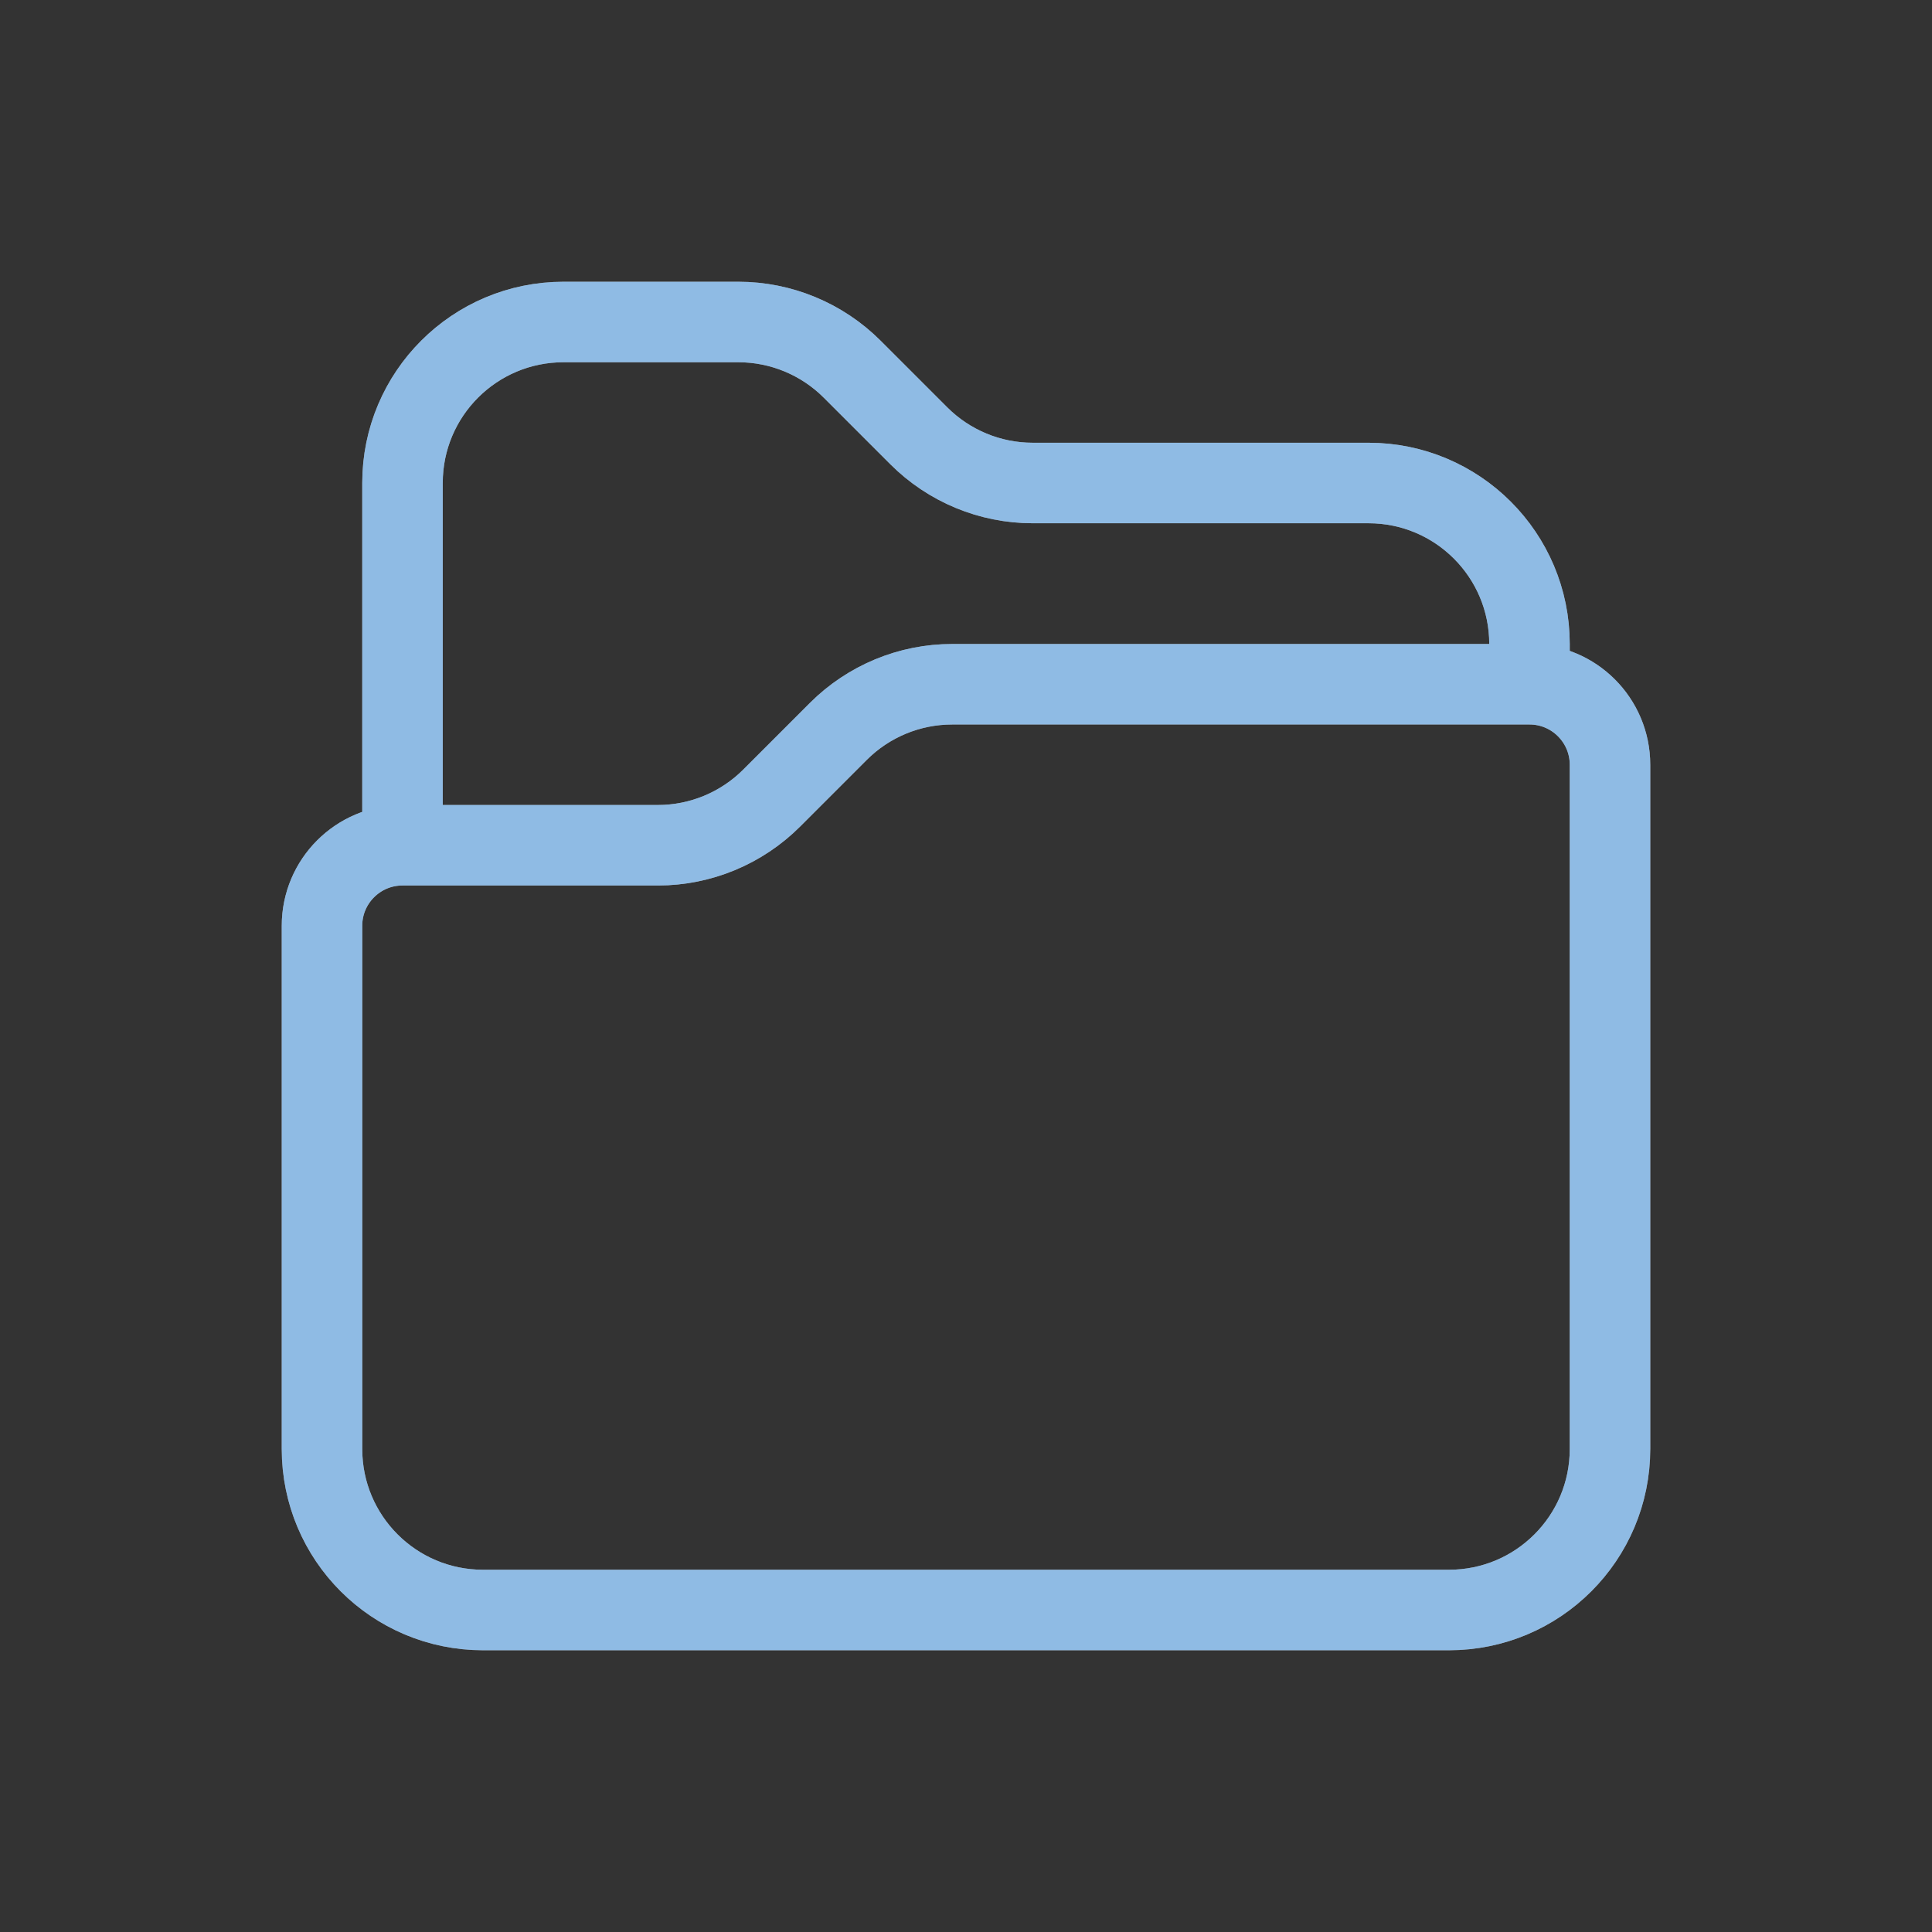 <?xml version="1.0" encoding="UTF-8" standalone="no"?>
<svg xmlns:inkscape="http://www.inkscape.org/namespaces/inkscape" xmlns:sodipodi="http://sodipodi.sourceforge.net/DTD/sodipodi-0.dtd" xmlns="http://www.w3.org/2000/svg" xmlns:svg="http://www.w3.org/2000/svg" width="24" height="24" viewBox="0 0 24 24" fill="none" version="1.1" id="svg4" sodipodi:docname="folder.svg" inkscape:version="1.4 (e7c3feb100, 2024-10-09)">
    <rect x="0" y="0" width="24" height="24" fill="#333333" stroke="none"/>
    <sodipodi:namedview id="namedview4" pagecolor="#ffffff" bordercolor="#ffffff" borderopacity="0.25" inkscape:showpageshadow="2" inkscape:pageopacity="0.0" inkscape:pagecheckerboard="0" inkscape:deskcolor="#d1d1d1" inkscape:zoom="33.291667" inkscape:cx="9.2515645" inkscape:cy="13.531915" inkscape:window-width="1920" inkscape:window-height="1008" inkscape:window-x="0" inkscape:window-y="0" inkscape:window-maximized="1" inkscape:current-layer="g4"/>
    <defs id="defs1">
        <style id="current-color-scheme" type="text/css">
        .ColorScheme-Text { color:#e6f0f5; }
        .ColorScheme-Highlight { color:#2179cb; }
        .ColorScheme-Background { color:#e4e4e4; }
    </style>
    </defs>
    <g clip-path="url(#clip0_929_207)" id="g4">
        <path id="path3" stroke="#ffffff" d="M 5,10.5 V 6 C 5,4.895 5.895,4 7,4 h 2.172 c 0.53,0 1.039,0.211 1.414,0.586 l 0.828,0.828 C 11.789,5.789 12.298,6 12.828,6 H 17 c 1.105,0 2,0.895 2,2 v 0.5 m -15,3 V 18 c 0,1.105 0.895,2 2,2 h 12 c 1.105,0 2,-0.895 2,-2 V 9.5 c 0,-0.552 -0.448,-1 -1,-1 h -7.172 c -0.53,0 -1.039,0.211 -1.414,0.586 L 9.586,9.914 C 9.211,10.289 8.702,10.5 8.172,10.5 H 5 c -0.552,0 -1,0.448 -1,1 z"/>
        <path id="path4" style="stroke:currentColor;opacity:0.5" class="ColorScheme-Highlight" d="M 5,10.5 V 6 C 5,4.895 5.895,4 7,4 h 2.172 c 0.53,0 1.039,0.211 1.414,0.586 l 0.828,0.828 C 11.789,5.789 12.298,6 12.828,6 H 17 c 1.105,0 2,0.895 2,2 v 0.5 m -15,3 V 18 c 0,1.105 0.895,2 2,2 h 12 c 1.105,0 2,-0.895 2,-2 V 9.5 c 0,-0.552 -0.448,-1 -1,-1 h -7.172 c -0.53,0 -1.039,0.211 -1.414,0.586 L 9.586,9.914 C 9.211,10.289 8.702,10.5 8.172,10.5 H 5 c -0.552,0 -1,0.448 -1,1 z"/>
    </g>
    <defs id="defs4">
        <clipPath id="clip0_929_207">
            <rect width="24" height="24" fill="white" id="rect4"/>
        </clipPath>
    </defs>
</svg>
